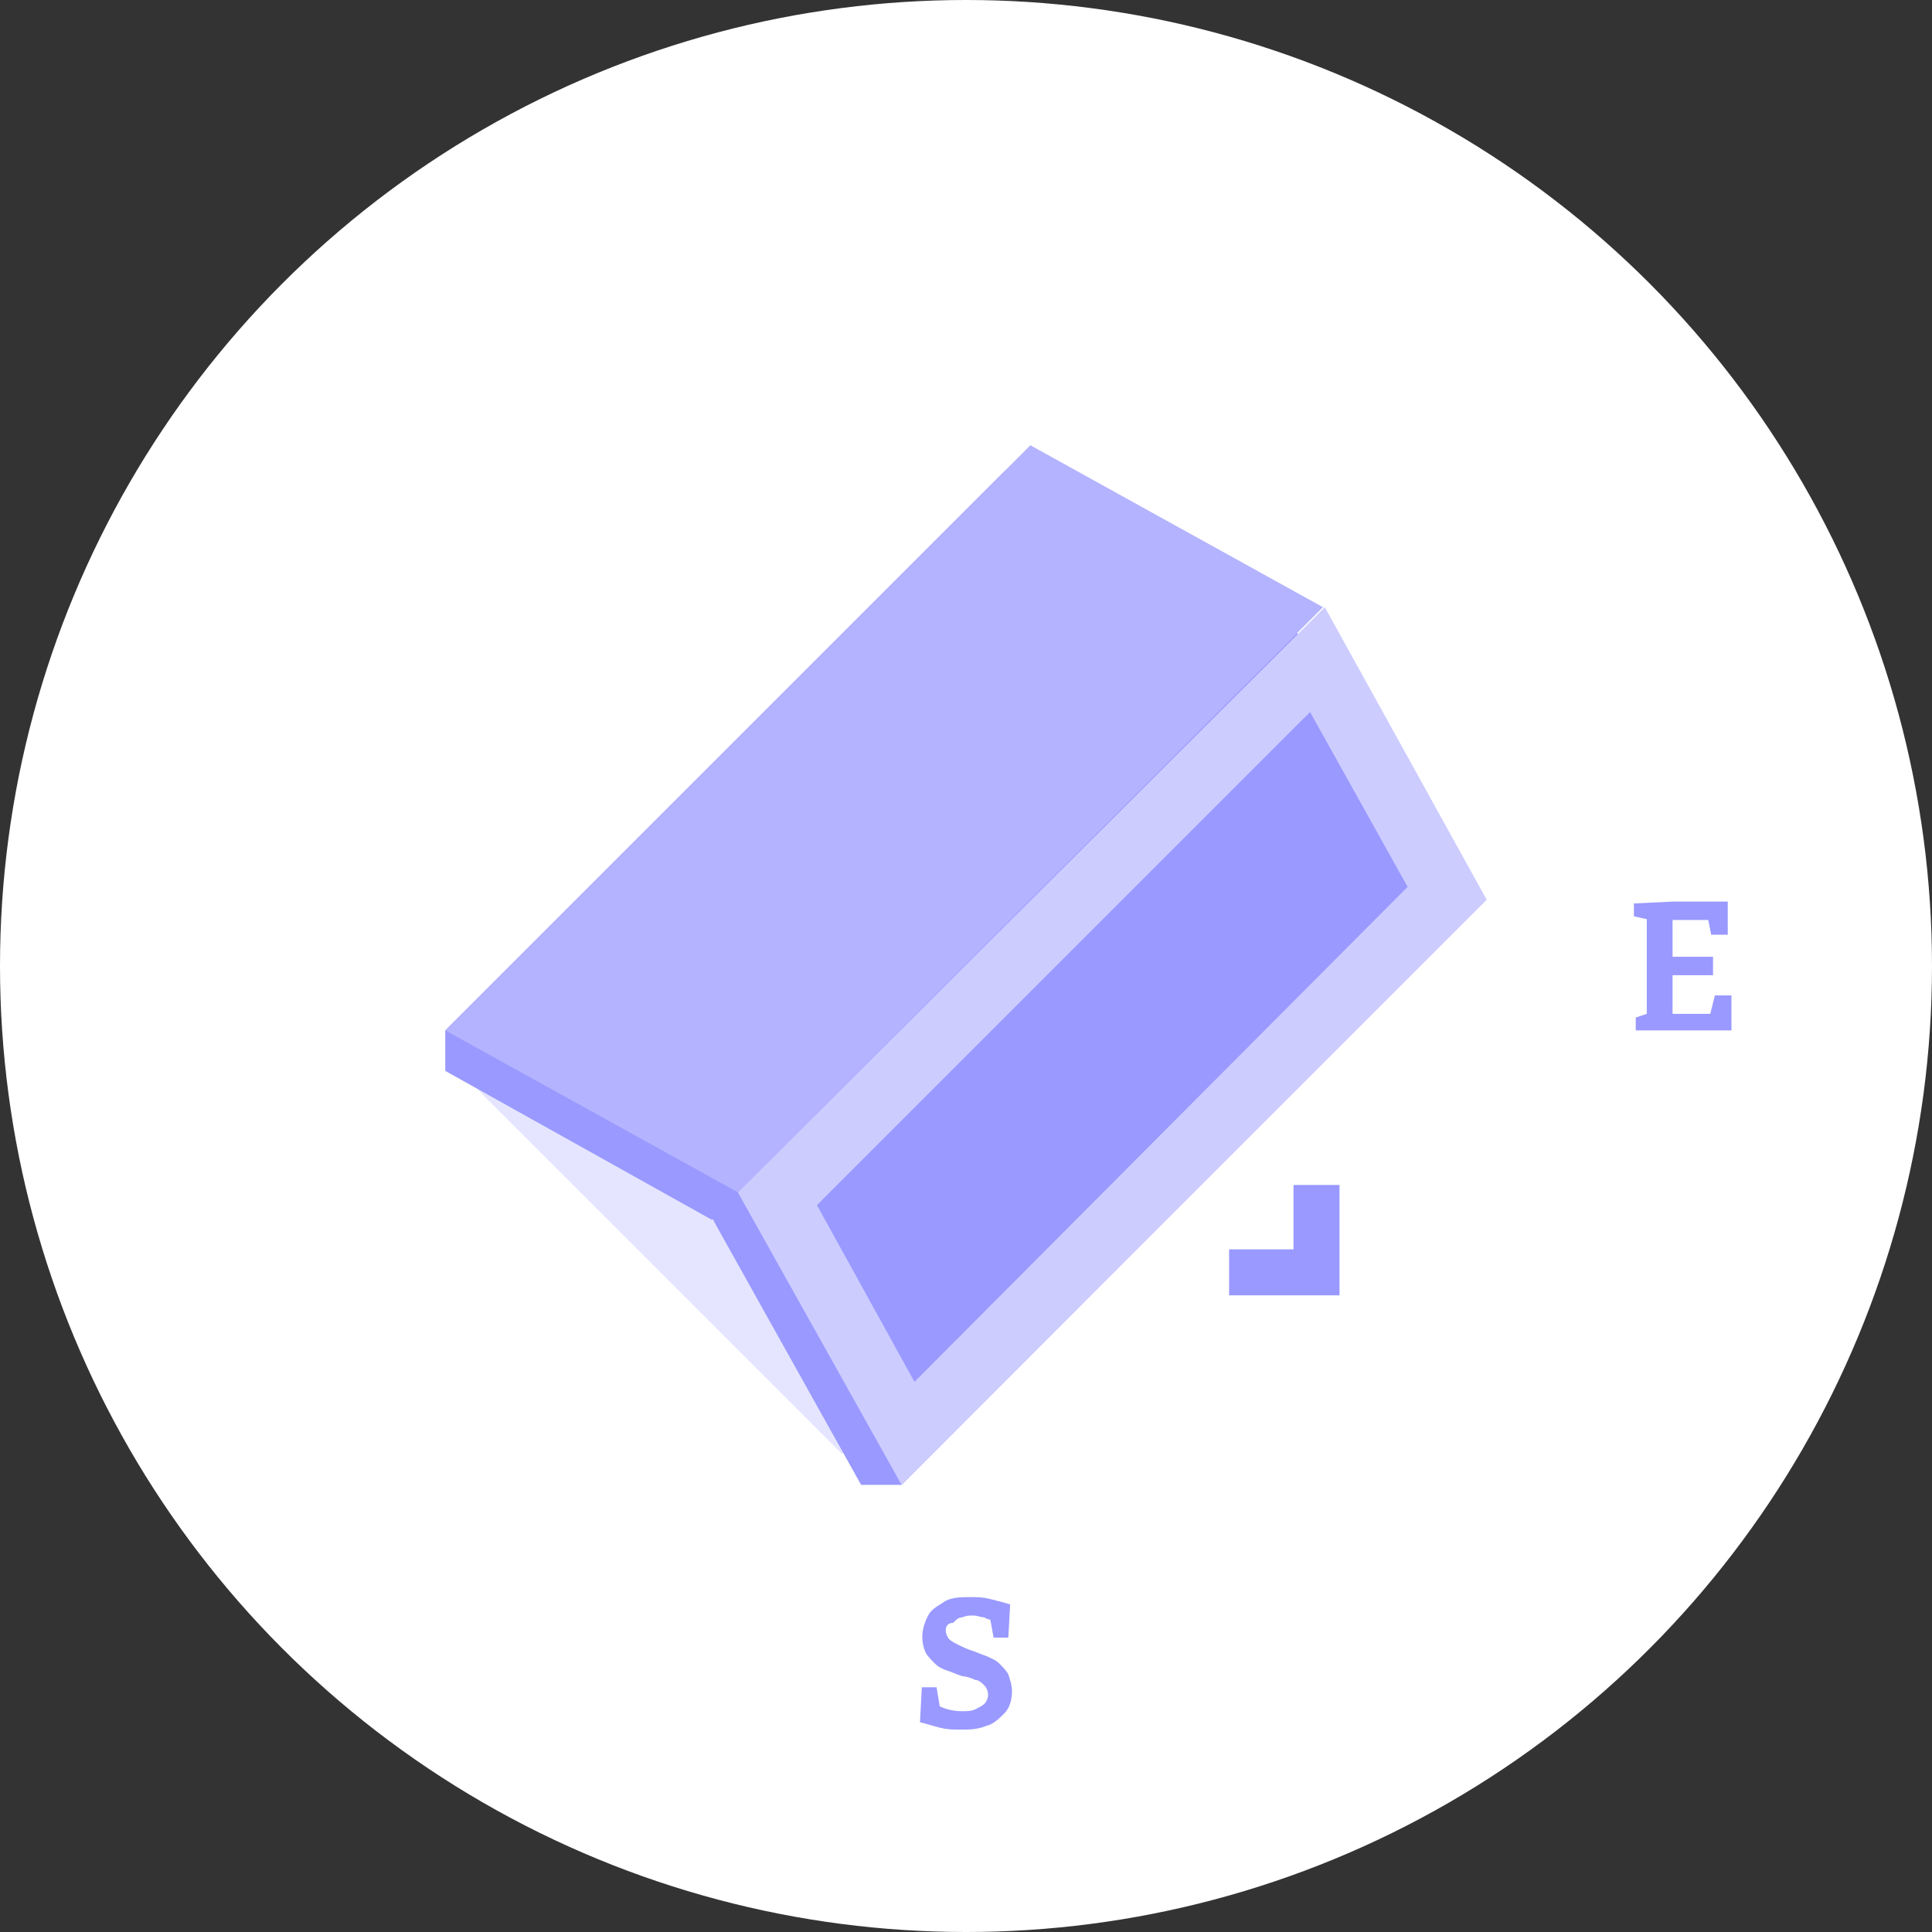 <?xml version="1.0" encoding="utf-8"?>
<!-- Generator: Adobe Illustrator 24.1.3, SVG Export Plug-In . SVG Version: 6.00 Build 0)  -->
<svg version="1.1" id="Layer_1" xmlns="http://www.w3.org/2000/svg" xmlns:xlink="http://www.w3.org/1999/xlink" x="0px" y="0px"
	 viewBox="0 0 105 105" style="enable-background:new 0 0 105 105;" xml:space="preserve">
<rect x="0" y="0" width="105" height="105" fill="#333333" stroke="none"/>
<style type="text/css">
	.st0{fill:#FFFFFF;}
	.st1{fill:none;}
	.st2{fill:#9999FF;}
	.st3{fill:#E5E5FF;}
	.st4{fill:#CCCCFF;}
	.st5{fill:#B3B3FF;}
</style>
<g id="sud-est-hover-state" transform="translate(0 0)">
	<circle id="ellipse" class="st0" cx="52.5" cy="52.5" r="52.5"/>
	<g id="icon" transform="translate(10 10)">
		<circle id="Ellipse_242" class="st1" cx="42.5" cy="42.5" r="45"/>
		<path id="Path_681" class="st2" d="M60.3,57.9v-3.5h2.5v6h-6v-2.5H60.3z"/>
		
			<rect id="Rectangle_762" x="25.3" y="43.7" transform="matrix(0.707 -0.707 0.707 0.707 -32.81 36.219)" class="st3" width="4" height="28"/>
		<path id="Path_682" class="st2" d="M14.2,48.2l14.5,8.1l31.8-31.9l-15.9-8.8L14.2,46V48.2z"/>
		<path id="Path_683" class="st2" d="M36.8,70.7l-8.1-14.5l31.8-31.8l8.8,15.9L39,70.7H36.8z"/>
		<path id="Path_684" class="st4" d="M39,70.7l31.8-31.8L62,23L30.1,54.8L39,70.7z"/>
		<path id="Path_685" class="st5" d="M14.2,46l15.9,8.8L61.9,23L46,14.2L14.2,46z"/>
		<path id="Path_686" class="st2" d="M39.7,65.1l26.8-26.9l-5.3-9.5L34.4,55.5L39.7,65.1z"/>
		<path id="Path_687" class="st2" d="M41.4,78.6c0,0.2,0.1,0.4,0.2,0.5c0.1,0.1,0.3,0.2,0.5,0.3c0.2,0.1,0.4,0.2,0.7,0.3
			s0.5,0.2,0.8,0.3c0.2,0.1,0.5,0.2,0.7,0.4c0.2,0.2,0.4,0.4,0.5,0.6c0.1,0.3,0.2,0.6,0.2,0.9c0,0.4-0.1,0.9-0.4,1.2
			c-0.3,0.3-0.6,0.6-1,0.7C43.1,84,42.7,84,42.2,84c-0.4,0-0.7,0-1.1-0.1c-0.4-0.1-0.7-0.2-1.1-0.3l0.1-1.9h0.8l0.2,1.2L41,82.7
			c0.4,0.2,0.8,0.3,1.3,0.3c0.2,0,0.5,0,0.7-0.1s0.4-0.2,0.5-0.3c0.1-0.1,0.2-0.3,0.2-0.5s-0.1-0.4-0.2-0.5
			c-0.1-0.1-0.3-0.3-0.5-0.3c-0.2-0.1-0.5-0.2-0.7-0.2c-0.3-0.1-0.5-0.2-0.8-0.3c-0.3-0.1-0.5-0.2-0.7-0.4c-0.2-0.2-0.4-0.4-0.5-0.6
			c-0.3-0.7-0.2-1.4,0.2-2.1c0.2-0.3,0.6-0.5,0.9-0.7c0.4-0.2,0.9-0.2,1.3-0.2c0.4,0,0.7,0,1.1,0.1c0.4,0.1,0.8,0.2,1.1,0.3L44.8,79
			H44l-0.2-1.1l0.2,0.2c-0.2-0.1-0.4-0.1-0.5-0.2c-0.2,0-0.4-0.1-0.6-0.1c-0.2,0-0.4,0-0.6,0.1c-0.2,0-0.3,0.1-0.5,0.3
			C41.5,78.2,41.4,78.4,41.4,78.6z"/>
		<path id="Path_688" class="st2" d="M83.2,44.1h0.9V46h-5.2v-0.7l0.9-0.3l-0.3,0.3v-5.6l0.2,0.3l-0.9-0.2v-0.7l2.1-0.1h3v1.8H83
			l-0.2-1l0.3,0.2h-2.4l0.2-0.2v2.4L80.7,42h2.4v1h-2.4l0.2-0.2v2.5l-0.2-0.2h2.5l-0.3,0.2L83.2,44.1z"/>
	</g>
</g>
</svg>
